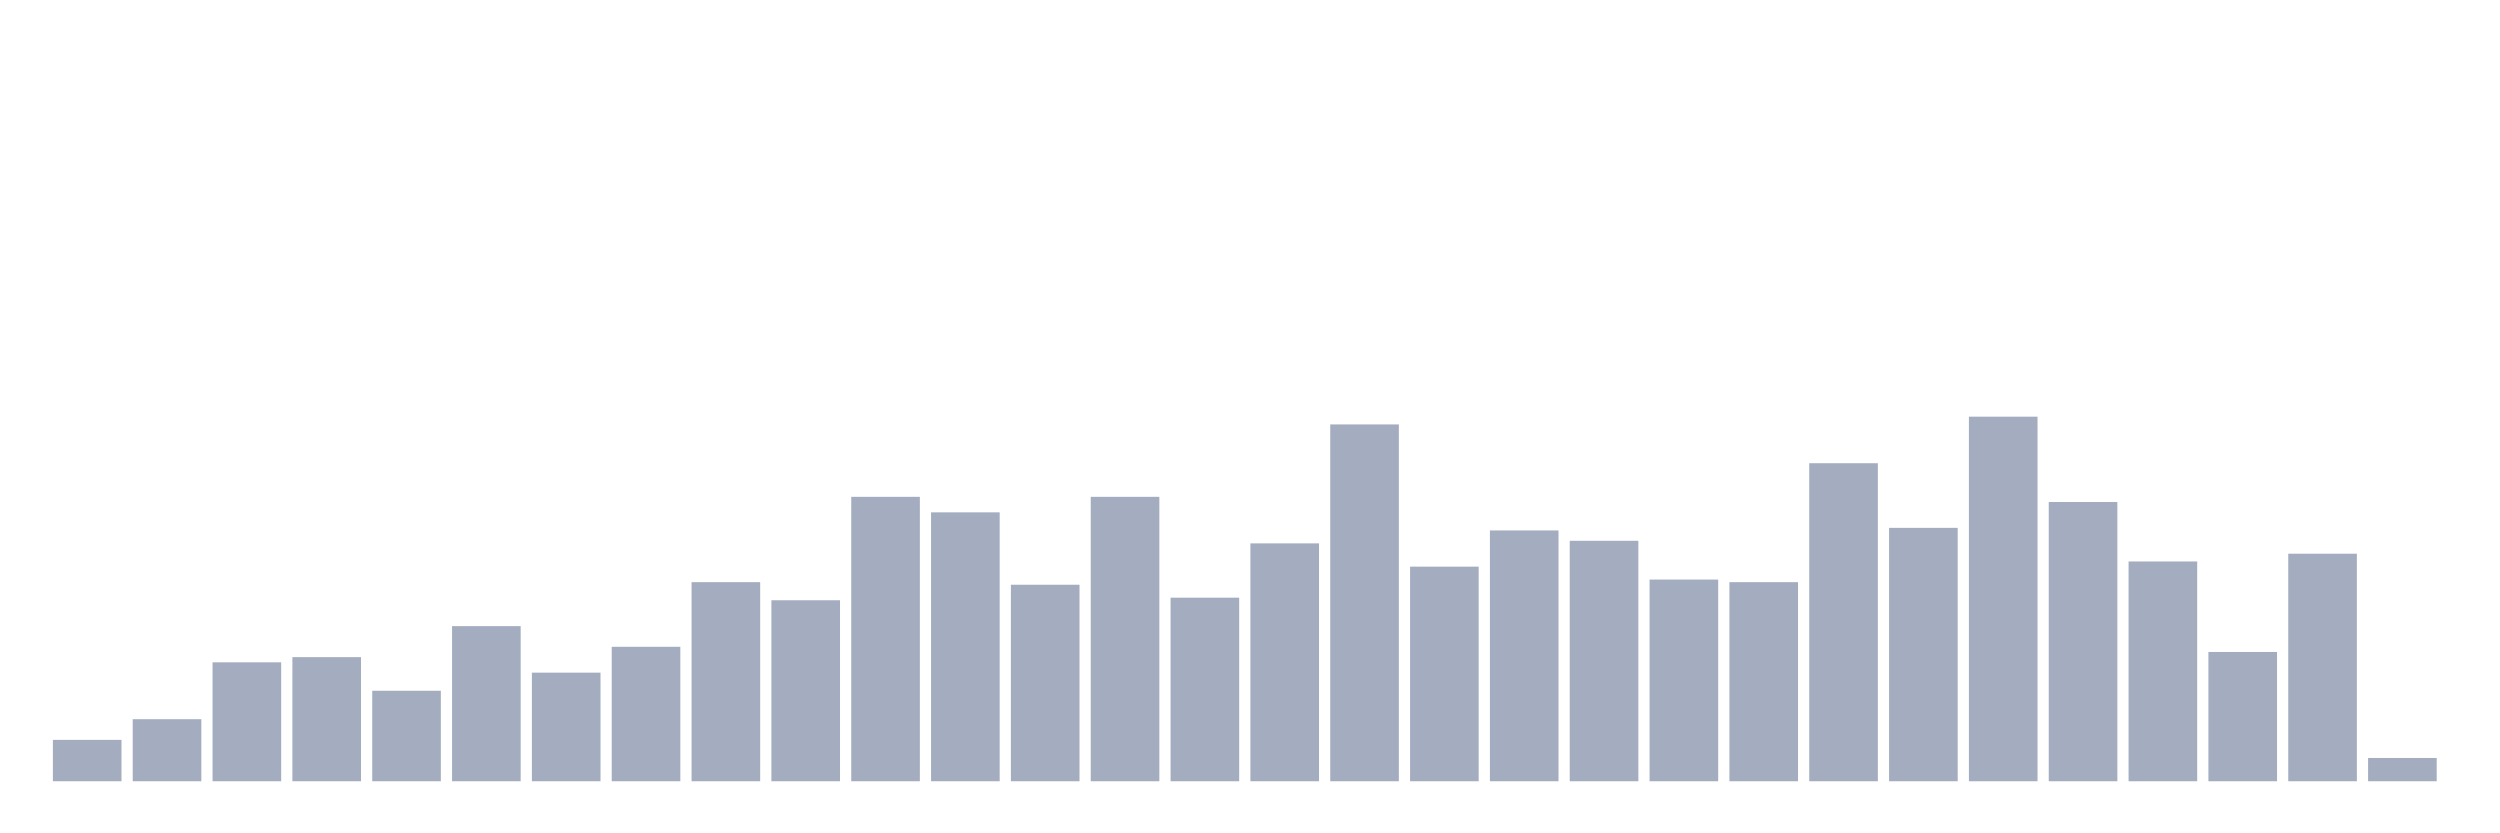 <svg xmlns="http://www.w3.org/2000/svg" viewBox="0 0 480 160"><g transform="translate(10,10)"><rect class="bar" x="0.153" width="13.175" y="132.057" height="7.943" fill="rgb(164,173,192)"></rect><rect class="bar" x="15.482" width="13.175" y="128.085" height="11.915" fill="rgb(164,173,192)"></rect><rect class="bar" x="30.81" width="13.175" y="117.163" height="22.837" fill="rgb(164,173,192)"></rect><rect class="bar" x="46.138" width="13.175" y="116.17" height="23.83" fill="rgb(164,173,192)"></rect><rect class="bar" x="61.466" width="13.175" y="122.624" height="17.376" fill="rgb(164,173,192)"></rect><rect class="bar" x="76.794" width="13.175" y="110.213" height="29.787" fill="rgb(164,173,192)"></rect><rect class="bar" x="92.123" width="13.175" y="119.149" height="20.851" fill="rgb(164,173,192)"></rect><rect class="bar" x="107.451" width="13.175" y="114.184" height="25.816" fill="rgb(164,173,192)"></rect><rect class="bar" x="122.779" width="13.175" y="101.773" height="38.227" fill="rgb(164,173,192)"></rect><rect class="bar" x="138.107" width="13.175" y="105.248" height="34.752" fill="rgb(164,173,192)"></rect><rect class="bar" x="153.436" width="13.175" y="85.39" height="54.61" fill="rgb(164,173,192)"></rect><rect class="bar" x="168.764" width="13.175" y="88.369" height="51.631" fill="rgb(164,173,192)"></rect><rect class="bar" x="184.092" width="13.175" y="102.27" height="37.73" fill="rgb(164,173,192)"></rect><rect class="bar" x="199.42" width="13.175" y="85.39" height="54.61" fill="rgb(164,173,192)"></rect><rect class="bar" x="214.748" width="13.175" y="104.752" height="35.248" fill="rgb(164,173,192)"></rect><rect class="bar" x="230.077" width="13.175" y="94.326" height="45.674" fill="rgb(164,173,192)"></rect><rect class="bar" x="245.405" width="13.175" y="71.489" height="68.511" fill="rgb(164,173,192)"></rect><rect class="bar" x="260.733" width="13.175" y="98.794" height="41.206" fill="rgb(164,173,192)"></rect><rect class="bar" x="276.061" width="13.175" y="91.844" height="48.156" fill="rgb(164,173,192)"></rect><rect class="bar" x="291.39" width="13.175" y="93.83" height="46.17" fill="rgb(164,173,192)"></rect><rect class="bar" x="306.718" width="13.175" y="101.277" height="38.723" fill="rgb(164,173,192)"></rect><rect class="bar" x="322.046" width="13.175" y="101.773" height="38.227" fill="rgb(164,173,192)"></rect><rect class="bar" x="337.374" width="13.175" y="78.936" height="61.064" fill="rgb(164,173,192)"></rect><rect class="bar" x="352.702" width="13.175" y="91.348" height="48.652" fill="rgb(164,173,192)"></rect><rect class="bar" x="368.031" width="13.175" y="70" height="70" fill="rgb(164,173,192)"></rect><rect class="bar" x="383.359" width="13.175" y="86.383" height="53.617" fill="rgb(164,173,192)"></rect><rect class="bar" x="398.687" width="13.175" y="97.801" height="42.199" fill="rgb(164,173,192)"></rect><rect class="bar" x="414.015" width="13.175" y="115.177" height="24.823" fill="rgb(164,173,192)"></rect><rect class="bar" x="429.344" width="13.175" y="96.312" height="43.688" fill="rgb(164,173,192)"></rect><rect class="bar" x="444.672" width="13.175" y="135.532" height="4.468" fill="rgb(164,173,192)"></rect></g></svg>